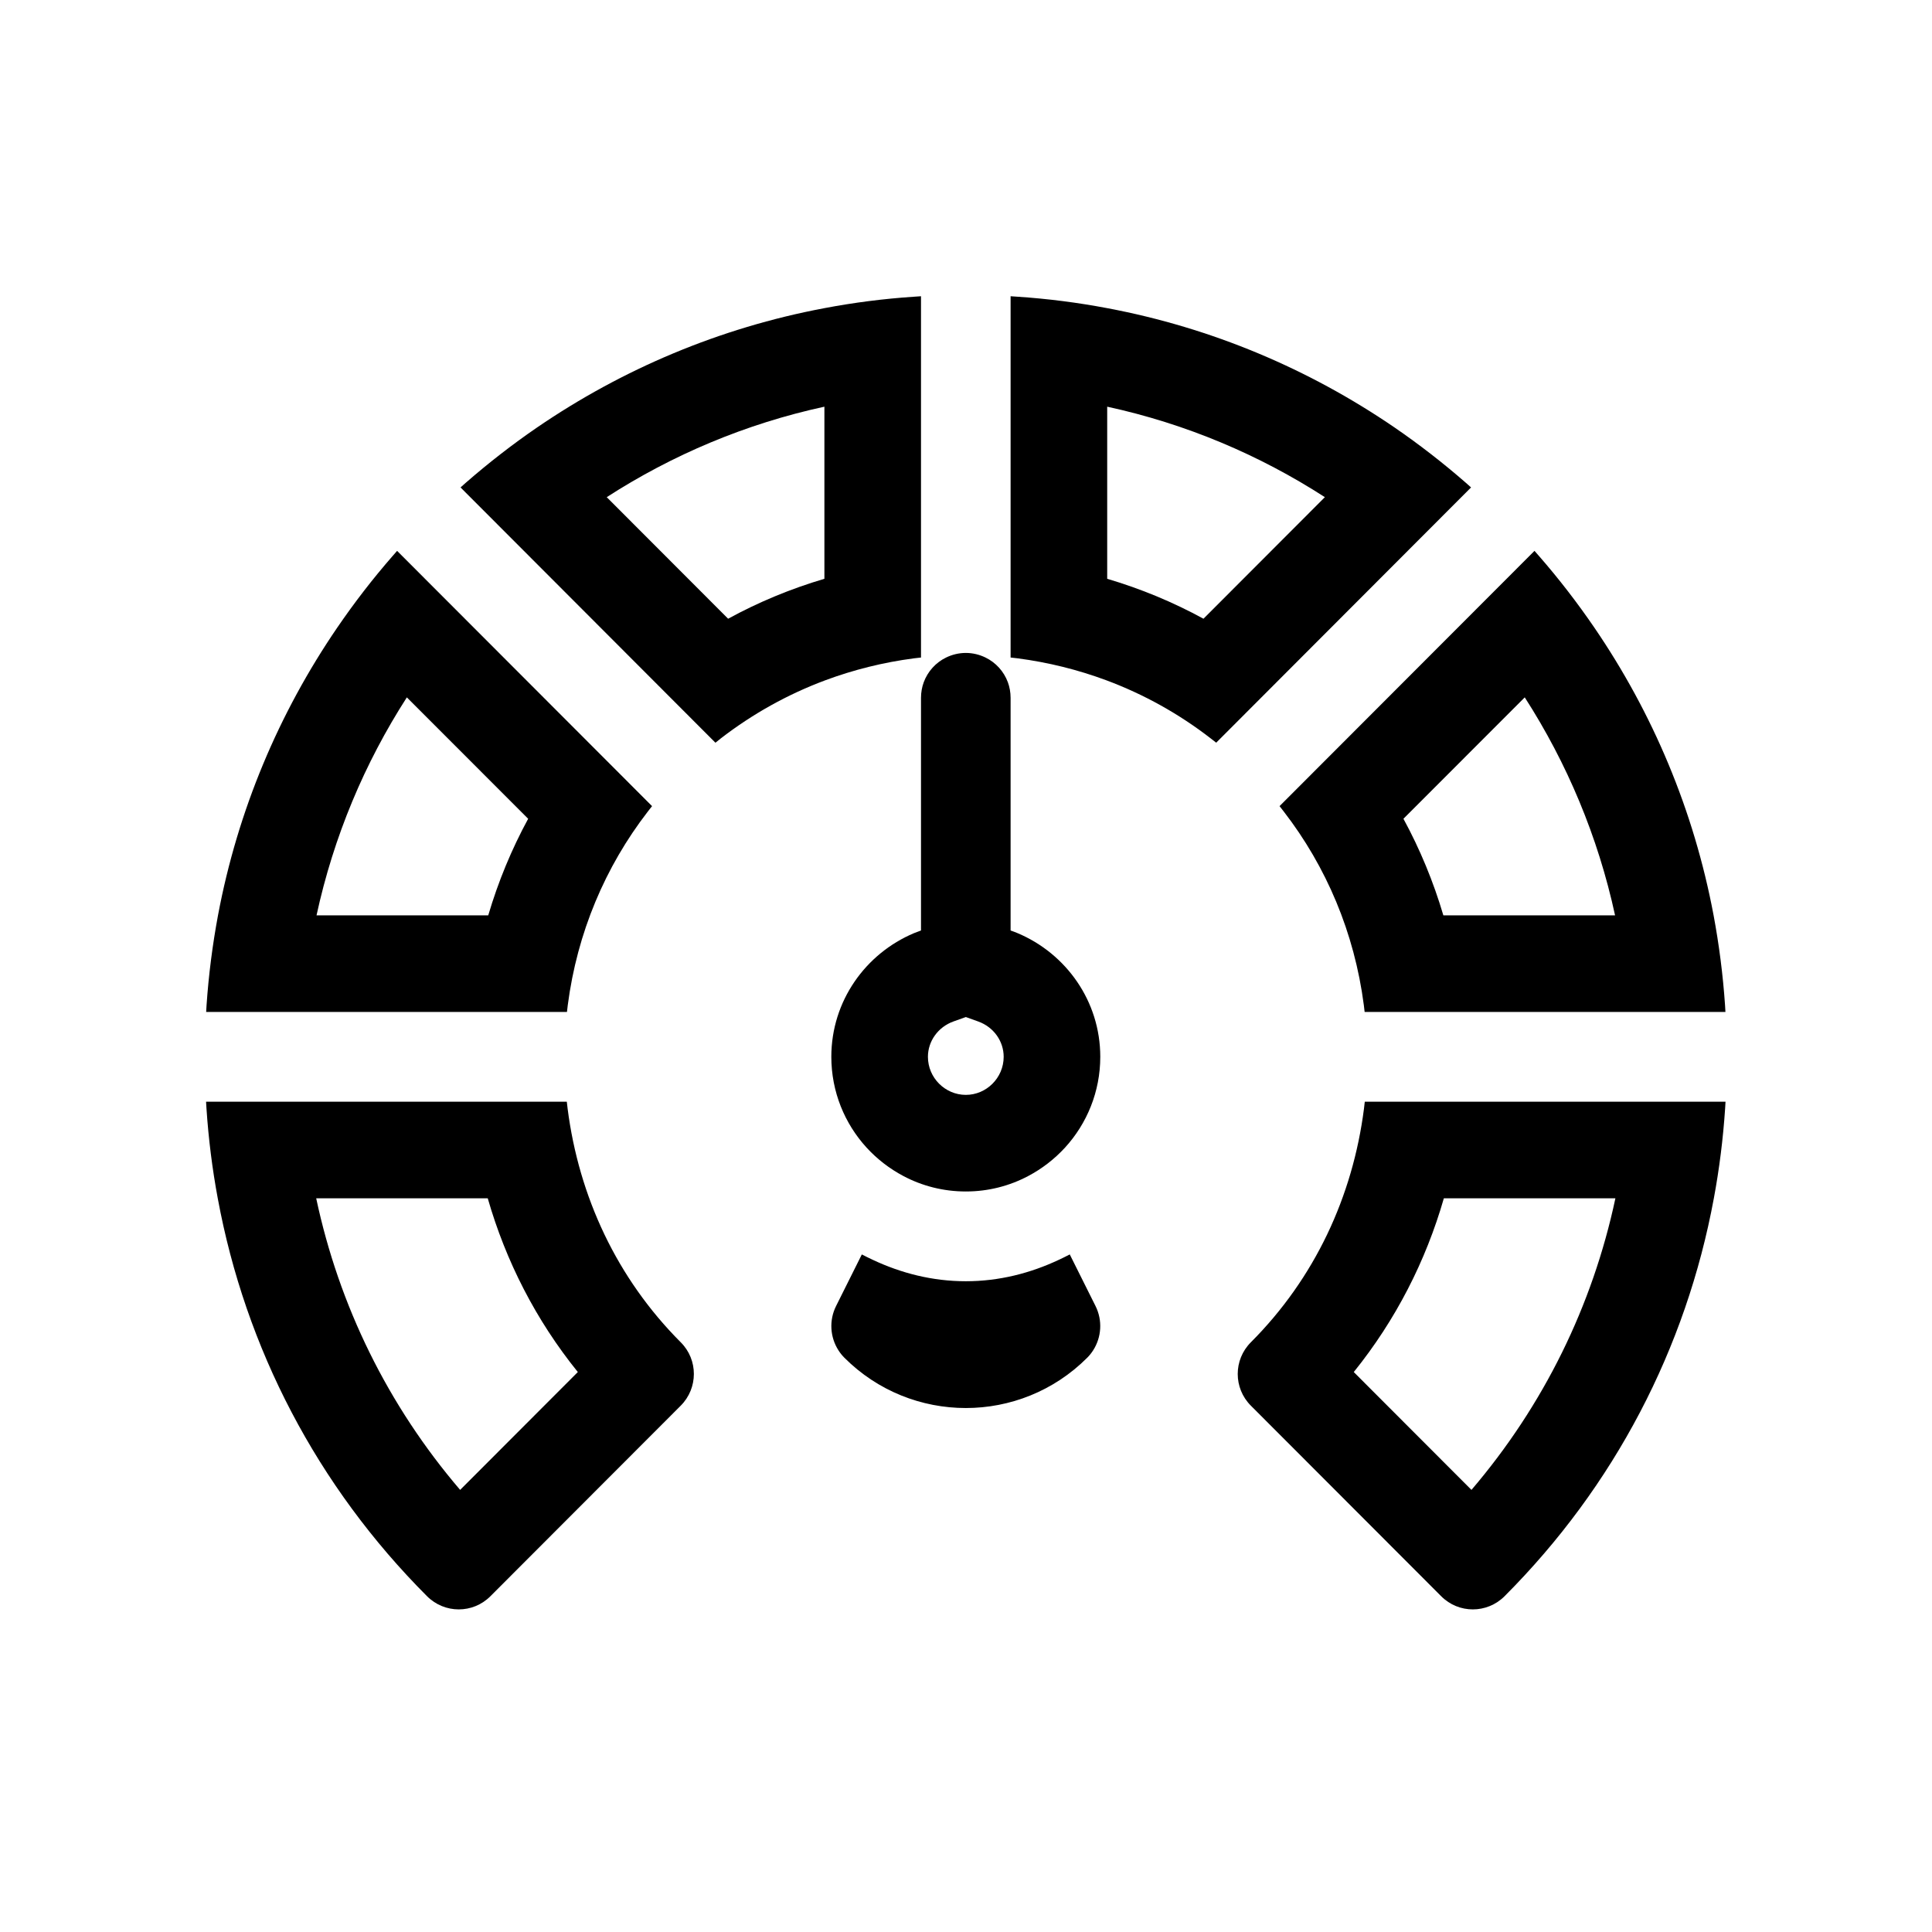 <svg viewBox="0 0 24 24" fill="none" xmlns="http://www.w3.org/2000/svg">
  <path fill-rule="evenodd" clip-rule="evenodd"
    d="M8.456 17.462L6.092 19.829C5.875 20.047 5.523 20.047 5.305 19.829C3.939 18.461 3.049 16.748 2.705 14.886C2.637 14.52 2.59 14.147 2.565 13.771C2.564 13.749 2.562 13.727 2.561 13.705C2.561 13.699 2.56 13.692 2.56 13.686H7.041C7.042 13.691 7.043 13.697 7.043 13.702C7.046 13.725 7.049 13.748 7.051 13.771C7.191 14.864 7.663 15.88 8.456 16.674C8.675 16.892 8.673 17.245 8.456 17.462ZM10.49 16.867C10.906 17.283 11.452 17.491 11.998 17.491C12.543 17.491 13.089 17.283 13.505 16.867C13.533 16.839 13.558 16.808 13.579 16.775C13.684 16.612 13.698 16.402 13.609 16.224L13.289 15.583C13.244 15.606 13.199 15.629 13.153 15.65C12.8 15.816 12.412 15.916 11.998 15.916C11.583 15.916 11.195 15.816 10.842 15.65C10.796 15.629 10.751 15.606 10.706 15.583L10.386 16.224C10.297 16.402 10.311 16.612 10.416 16.775C10.437 16.808 10.462 16.839 10.49 16.867ZM10.764 14.255C10.895 14.398 11.05 14.518 11.222 14.609C11.454 14.732 11.718 14.801 11.998 14.801C12.277 14.801 12.541 14.732 12.773 14.609C12.945 14.518 13.1 14.398 13.231 14.255C13.502 13.958 13.668 13.562 13.668 13.128C13.668 12.435 13.242 11.845 12.641 11.592C12.612 11.58 12.584 11.569 12.554 11.559V8.669C12.554 8.601 12.542 8.535 12.52 8.475C12.47 8.34 12.37 8.23 12.242 8.168C12.168 8.132 12.085 8.111 11.998 8.111C11.91 8.111 11.827 8.132 11.753 8.168C11.625 8.23 11.525 8.34 11.475 8.475C11.453 8.535 11.441 8.601 11.441 8.669V11.559C11.412 11.569 11.383 11.58 11.354 11.592C10.753 11.845 10.327 12.435 10.327 13.128C10.327 13.562 10.493 13.958 10.764 14.255ZM11.998 12.634L11.844 12.689C11.652 12.758 11.527 12.935 11.527 13.128C11.527 13.389 11.741 13.601 11.998 13.601C12.254 13.601 12.468 13.389 12.468 13.128C12.468 12.934 12.344 12.758 12.151 12.689L11.998 12.634ZM10.254 8.45C10.604 8.32 10.972 8.228 11.354 8.178C11.383 8.174 11.412 8.171 11.441 8.168V3.68C11.412 3.682 11.383 3.684 11.354 3.686C10.976 3.711 10.605 3.759 10.241 3.828C8.937 4.073 7.729 4.587 6.672 5.31C6.363 5.522 6.067 5.752 5.785 5.998C5.77 6.012 5.754 6.025 5.739 6.039C5.733 6.044 5.727 6.05 5.721 6.055L8.887 9.226C8.891 9.223 8.894 9.221 8.898 9.218C8.917 9.203 8.936 9.187 8.955 9.172C9.348 8.869 9.784 8.625 10.254 8.45ZM9.045 7.686C9.422 7.48 9.822 7.314 10.241 7.19V5.052C9.264 5.264 8.352 5.65 7.537 6.176L9.045 7.686ZM8.047 10.082C8.064 10.059 8.082 10.037 8.1 10.014L4.933 6.843C4.914 6.865 4.895 6.886 4.876 6.908C4.63 7.19 4.401 7.487 4.189 7.797C3.466 8.855 2.953 10.065 2.708 11.371C2.64 11.736 2.592 12.108 2.566 12.486C2.565 12.514 2.563 12.543 2.561 12.571H7.043C7.046 12.543 7.05 12.514 7.053 12.486C7.17 11.587 7.518 10.767 8.047 10.082ZM6.065 11.371C6.189 10.951 6.355 10.55 6.561 10.171L5.054 8.663C4.529 9.479 4.144 10.393 3.932 11.371H6.065ZM12.554 8.168C12.583 8.171 12.612 8.174 12.641 8.178C13.023 8.228 13.391 8.32 13.741 8.45C14.211 8.625 14.648 8.869 15.04 9.173C15.059 9.188 15.079 9.203 15.098 9.218C15.101 9.221 15.104 9.223 15.108 9.226L18.274 6.055C18.268 6.05 18.262 6.044 18.256 6.039C18.241 6.025 18.226 6.012 18.21 5.998C17.928 5.752 17.632 5.522 17.323 5.31C16.266 4.587 15.058 4.073 13.754 3.828C13.39 3.759 13.018 3.711 12.641 3.686C12.612 3.684 12.583 3.682 12.554 3.68V8.168ZM13.754 5.052V7.19C14.173 7.314 14.573 7.48 14.95 7.686L16.458 6.176C15.643 5.65 14.731 5.264 13.754 5.052ZM19.062 6.843C19.081 6.865 19.1 6.886 19.119 6.908C19.365 7.19 19.594 7.487 19.806 7.797C20.529 8.855 21.042 10.065 21.287 11.371C21.355 11.736 21.403 12.108 21.429 12.486C21.43 12.514 21.432 12.543 21.434 12.571H16.952C16.949 12.543 16.945 12.514 16.942 12.486C16.825 11.587 16.477 10.767 15.948 10.082C15.931 10.059 15.913 10.037 15.895 10.014L19.062 6.843ZM17.434 10.171L18.941 8.663C19.466 9.479 19.851 10.393 20.063 11.371H17.93C17.806 10.951 17.64 10.55 17.434 10.171ZM21.435 13.686C21.435 13.692 21.434 13.698 21.434 13.704C21.433 13.726 21.431 13.749 21.43 13.771C21.405 14.147 21.358 14.52 21.29 14.886C20.946 16.748 20.056 18.461 18.69 19.829C18.472 20.047 18.12 20.047 17.903 19.829L15.539 17.462C15.321 17.244 15.321 16.892 15.539 16.674C16.332 15.88 16.804 14.864 16.944 13.771C16.946 13.748 16.949 13.724 16.952 13.701C16.953 13.696 16.953 13.691 16.954 13.686L21.435 13.686ZM17.936 14.886L20.067 14.886C19.783 16.221 19.175 17.459 18.279 18.508L16.817 17.044C17.338 16.398 17.712 15.665 17.936 14.886ZM6.059 14.886C6.283 15.665 6.656 16.398 7.178 17.044L5.716 18.508C4.819 17.459 4.212 16.221 3.928 14.886H6.059Z"
    fill="currentColor" />
</svg>
